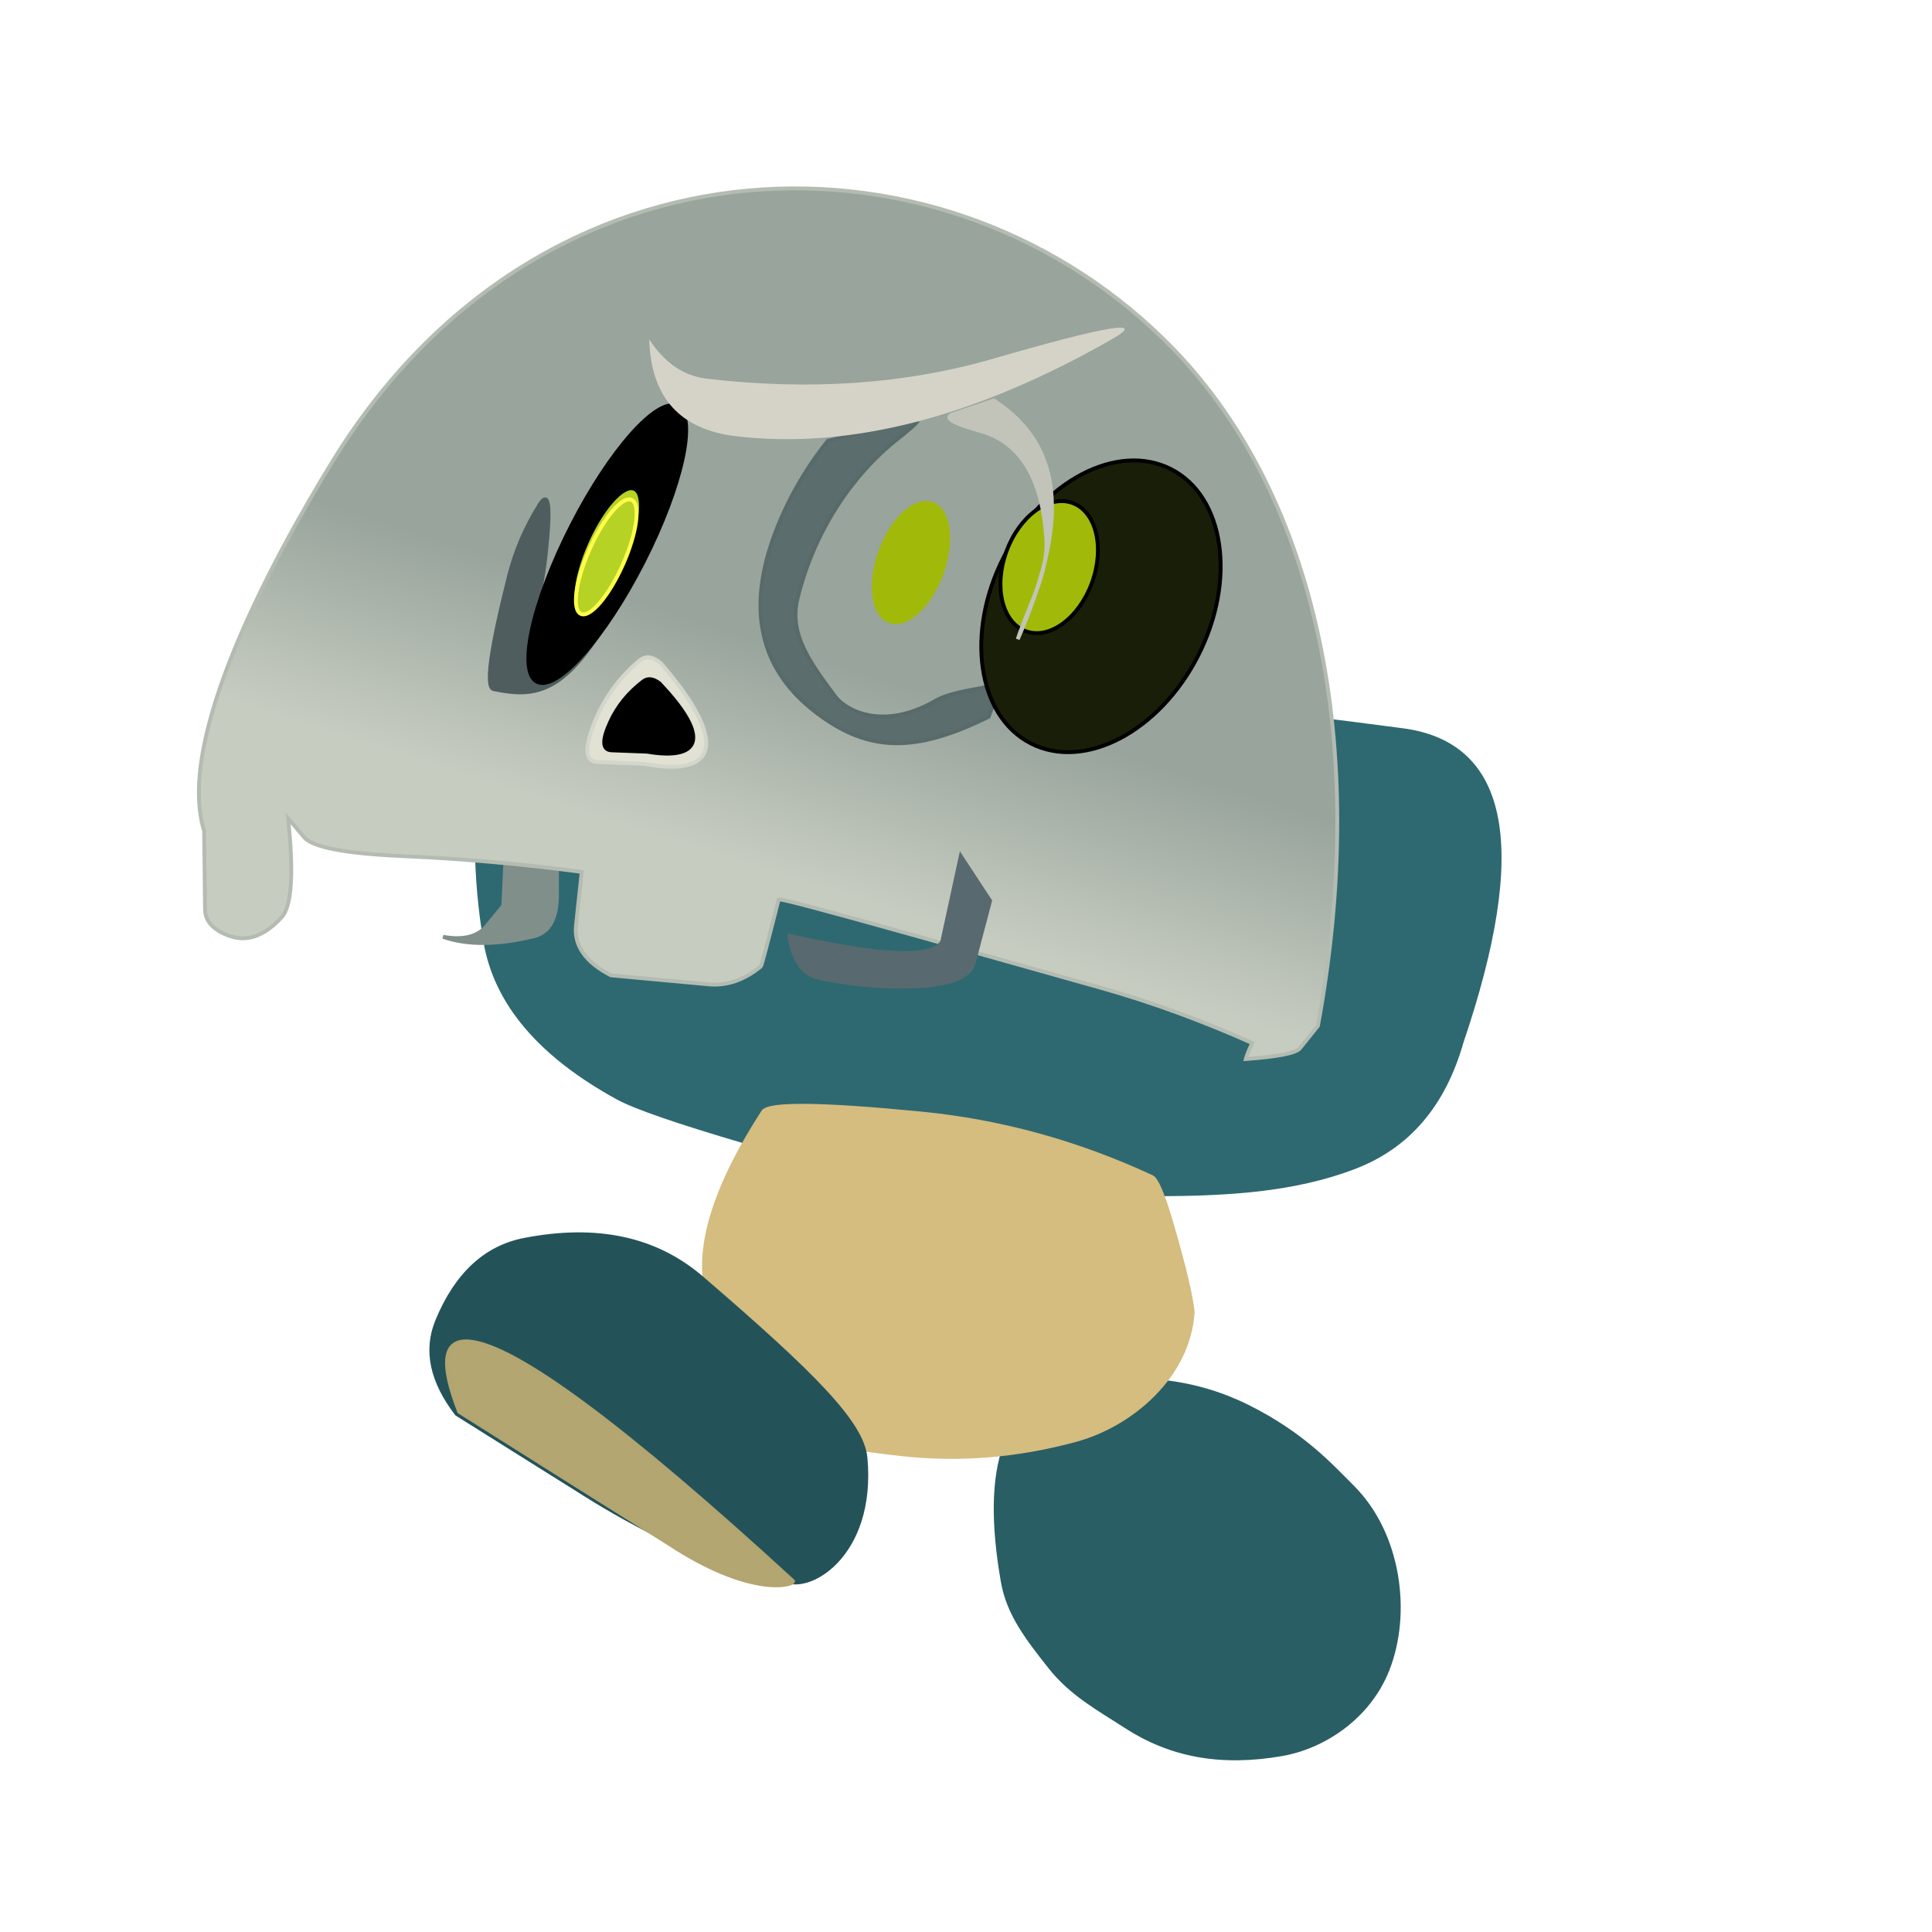 <?xml version="1.0" encoding="utf-8"?>
<svg xmlns="http://www.w3.org/2000/svg" viewBox="0 0 500 500" xmlns:bx="https://boxy-svg.com">
  <defs>
    <filter id="gaussian-blur-filter-0" bx:preset="gaussian-blur 1 5" color-interpolation-filters="sRGB" x="-50%" y="-50%" width="200%" height="200%">
      <feGaussianBlur stdDeviation="5 5" edgeMode="none"/>
    </filter>
    <filter id="brightness-filter-0" bx:preset="brightness 1 1.5" color-interpolation-filters="sRGB" x="-50%" y="-50%" width="200%" height="200%">
      <feComponentTransfer>
        <feFuncR type="linear" slope="1.5"/>
        <feFuncG type="linear" slope="1.5"/>
        <feFuncB type="linear" slope="1.5"/>
      </feComponentTransfer>
    </filter>
    <filter id="brightness-filter-1" bx:preset="brightness 1 1.5" color-interpolation-filters="sRGB" x="-50%" y="-50%" width="200%" height="200%">
      <feComponentTransfer>
        <feFuncR type="linear" slope="1.5"/>
        <feFuncG type="linear" slope="1.5"/>
        <feFuncB type="linear" slope="1.5"/>
      </feComponentTransfer>
    </filter>
    <filter id="gaussian-blur-filter-1" bx:preset="gaussian-blur 1 5" color-interpolation-filters="sRGB" x="-50%" y="-50%" width="200%" height="200%">
      <feGaussianBlur stdDeviation="5 5" edgeMode="none"/>
    </filter>
    <filter id="brightness-filter-2" bx:preset="brightness 1 1.5" color-interpolation-filters="sRGB" x="-50%" y="-50%" width="200%" height="200%">
      <feComponentTransfer>
        <feFuncR type="linear" slope="1.5"/>
        <feFuncG type="linear" slope="1.5"/>
        <feFuncB type="linear" slope="1.5"/>
      </feComponentTransfer>
    </filter>
    <filter id="brightness-filter-3" bx:preset="brightness 1 1.5" color-interpolation-filters="sRGB" x="-50%" y="-50%" width="200%" height="200%">
      <feComponentTransfer>
        <feFuncR type="linear" slope="1.5"/>
        <feFuncG type="linear" slope="1.5"/>
        <feFuncB type="linear" slope="1.5"/>
      </feComponentTransfer>
    </filter>
    <linearGradient gradientUnits="userSpaceOnUse" x1="253.78" y1="48.75" x2="253.78" y2="274.069" id="gradient-0" gradientTransform="matrix(-0.954, -0.301, 0.075, -0.239, 417.249, 289.698)">
      <stop offset="0" style="stop-color: rgb(199, 204, 193);"/>
      <stop offset="1" style="stop-color: rgb(152, 164, 156);"/>
    </linearGradient>
    <filter id="gaussian-blur-filter-2" bx:preset="gaussian-blur 1 2.7" color-interpolation-filters="sRGB" x="-50%" y="-50%" width="200%" height="200%">
      <feGaussianBlur stdDeviation="2.7 2.7" edgeMode="none"/>
    </filter>
    <filter id="gaussian-blur-filter-3" bx:preset="gaussian-blur 1 1.5" color-interpolation-filters="sRGB" x="-50%" y="-50%" width="200%" height="200%">
      <feGaussianBlur stdDeviation="1.5 1.5" edgeMode="none"/>
    </filter>
    <filter id="gaussian-blur-filter-4" bx:preset="gaussian-blur 1 3.1" color-interpolation-filters="sRGB" x="-50%" y="-50%" width="200%" height="200%">
      <feGaussianBlur stdDeviation="3.1 3.1" edgeMode="none"/>
    </filter>
    <filter id="drop-shadow-filter-0" bx:preset="drop-shadow 1 2 4 3 0.5 rgba(0,0,0,0.3)" color-interpolation-filters="sRGB" x="-50%" y="-50%" width="200%" height="200%">
      <feGaussianBlur in="SourceAlpha" stdDeviation="3"/>
      <feOffset dx="2" dy="4"/>
      <feComponentTransfer result="offsetblur">
        <feFuncA id="spread-ctrl" type="linear" slope="1"/>
      </feComponentTransfer>
      <feFlood flood-color="rgba(0,0,0,0.3)"/>
      <feComposite in2="offsetblur" operator="in"/>
      <feMerge>
        <feMergeNode/>
        <feMergeNode in="SourceGraphic"/>
      </feMerge>
    </filter>
    <filter id="gaussian-blur-filter-5" bx:preset="gaussian-blur 1 1.5" color-interpolation-filters="sRGB" x="-50%" y="-50%" width="200%" height="200%">
      <feGaussianBlur stdDeviation="1.5 1.5" edgeMode="none"/>
    </filter>
    <filter id="gaussian-blur-filter-6" bx:preset="gaussian-blur 1 1.8" color-interpolation-filters="sRGB" x="-50%" y="-50%" width="200%" height="200%">
      <feGaussianBlur stdDeviation="1.8 1.8" edgeMode="none"/>
    </filter>
    <filter id="inner-shadow-filter-0" bx:preset="inner-shadow 1 0 0 3 0.5 #ffffffb3" color-interpolation-filters="sRGB" x="-50%" y="-50%" width="200%" height="200%">
      <feOffset dx="0" dy="0"/>
      <feGaussianBlur stdDeviation="3"/>
      <feComposite operator="out" in="SourceGraphic"/>
      <feComponentTransfer result="choke">
        <feFuncA type="linear" slope="1"/>
      </feComponentTransfer>
      <feFlood flood-color="#ffffffb3" result="color"/>
      <feComposite operator="in" in="color" in2="choke" result="shadow"/>
      <feComposite operator="over" in="shadow" in2="SourceGraphic"/>
    </filter>
    <filter id="inner-shadow-filter-1" bx:preset="inner-shadow 1 -55 0 40 0.64 #a1afd9" color-interpolation-filters="sRGB" x="-50%" y="-50%" width="200%" height="200%">
      <feOffset dx="-55" dy="0"/>
      <feGaussianBlur stdDeviation="40"/>
      <feComposite operator="out" in="SourceGraphic"/>
      <feComponentTransfer result="choke">
        <feFuncA type="linear" slope="1.28"/>
      </feComponentTransfer>
      <feFlood flood-color="#a1afd9" result="color"/>
      <feComposite operator="in" in="color" in2="choke" result="shadow"/>
      <feComposite operator="over" in="shadow" in2="SourceGraphic"/>
    </filter>
    <filter id="inner-shadow-filter-2" bx:preset="inner-shadow 1 0 0 10 0.5 #6cebff" color-interpolation-filters="sRGB" x="-50%" y="-50%" width="200%" height="200%">
      <feOffset dx="0" dy="0"/>
      <feGaussianBlur stdDeviation="10"/>
      <feComposite operator="out" in="SourceGraphic"/>
      <feComponentTransfer result="choke">
        <feFuncA type="linear" slope="1"/>
      </feComponentTransfer>
      <feFlood flood-color="#6cebff" result="color"/>
      <feComposite operator="in" in="color" in2="choke" result="shadow"/>
      <feComposite operator="over" in="shadow" in2="SourceGraphic"/>
    </filter>
    <filter id="inner-shadow-filter-3" bx:preset="inner-shadow 1 0 19 10 0.5 #205b84" color-interpolation-filters="sRGB" x="-50%" y="-50%" width="200%" height="200%">
      <feOffset dx="0" dy="19"/>
      <feGaussianBlur stdDeviation="10"/>
      <feComposite operator="out" in="SourceGraphic"/>
      <feComponentTransfer result="choke">
        <feFuncA type="linear" slope="1"/>
      </feComponentTransfer>
      <feFlood flood-color="#205b84" result="color"/>
      <feComposite operator="in" in="color" in2="choke" result="shadow"/>
      <feComposite operator="over" in="shadow" in2="SourceGraphic"/>
    </filter>
    <filter id="inner-shadow-filter-4" bx:preset="inner-shadow 1 -15 0 10 0.5 #626550" color-interpolation-filters="sRGB" x="-50%" y="-50%" width="200%" height="200%">
      <feOffset dx="-15" dy="0"/>
      <feGaussianBlur stdDeviation="10"/>
      <feComposite operator="out" in="SourceGraphic"/>
      <feComponentTransfer result="choke">
        <feFuncA type="linear" slope="1"/>
      </feComponentTransfer>
      <feFlood flood-color="#626550" result="color"/>
      <feComposite operator="in" in="color" in2="choke" result="shadow"/>
      <feComposite operator="over" in="shadow" in2="SourceGraphic"/>
    </filter>
    <filter id="drop-shadow-filter-1" bx:preset="drop-shadow 1 1 6 2 0.5 rgba(0,0,0,0.3)" color-interpolation-filters="sRGB" x="-50%" y="-50%" width="200%" height="200%">
      <feGaussianBlur in="SourceAlpha" stdDeviation="2"/>
      <feOffset dx="1" dy="6"/>
      <feComponentTransfer result="offsetblur">
        <feFuncA id="spread-ctrl" type="linear" slope="1"/>
      </feComponentTransfer>
      <feFlood flood-color="rgba(0,0,0,0.3)"/>
      <feComposite in2="offsetblur" operator="in"/>
      <feMerge>
        <feMergeNode/>
        <feMergeNode in="SourceGraphic"/>
      </feMerge>
    </filter>
    <filter id="inner-shadow-filter-5" bx:preset="inner-shadow 1 0 0 4 0.5 rgba(0,0,0,0.7)" color-interpolation-filters="sRGB" x="-50%" y="-50%" width="200%" height="200%">
      <feOffset dx="0" dy="0"/>
      <feGaussianBlur stdDeviation="4"/>
      <feComposite operator="out" in="SourceGraphic"/>
      <feComponentTransfer result="choke">
        <feFuncA type="linear" slope="1"/>
      </feComponentTransfer>
      <feFlood flood-color="rgba(0,0,0,0.7)" result="color"/>
      <feComposite operator="in" in="color" in2="choke" result="shadow"/>
      <feComposite operator="over" in="shadow" in2="SourceGraphic"/>
    </filter>
    <filter id="inner-shadow-filter-6" bx:preset="inner-shadow 1 0 0 2 0.5 rgba(0,0,0,0.7)" color-interpolation-filters="sRGB" x="-50%" y="-50%" width="200%" height="200%">
      <feOffset dx="0" dy="0"/>
      <feGaussianBlur stdDeviation="2"/>
      <feComposite operator="out" in="SourceGraphic"/>
      <feComponentTransfer result="choke">
        <feFuncA type="linear" slope="1"/>
      </feComponentTransfer>
      <feFlood flood-color="rgba(0,0,0,0.7)" result="color"/>
      <feComposite operator="in" in="color" in2="choke" result="shadow"/>
      <feComposite operator="over" in="shadow" in2="SourceGraphic"/>
    </filter>
    <filter id="inner-shadow-filter-7" bx:preset="inner-shadow 1 0 0 10 0.5 #0d2125" color-interpolation-filters="sRGB" x="-50%" y="-50%" width="200%" height="200%">
      <feOffset dx="0" dy="0"/>
      <feGaussianBlur stdDeviation="10"/>
      <feComposite operator="out" in="SourceGraphic"/>
      <feComponentTransfer result="choke">
        <feFuncA type="linear" slope="1"/>
      </feComponentTransfer>
      <feFlood flood-color="#0d2125" result="color"/>
      <feComposite operator="in" in="color" in2="choke" result="shadow"/>
      <feComposite operator="over" in="shadow" in2="SourceGraphic"/>
    </filter>
    <filter id="inner-shadow-filter-8" bx:preset="inner-shadow 1 0 0 2 0.5 rgba(0,0,0,0.7)" color-interpolation-filters="sRGB" x="-50%" y="-50%" width="200%" height="200%">
      <feOffset dx="0" dy="0"/>
      <feGaussianBlur stdDeviation="2"/>
      <feComposite operator="out" in="SourceGraphic"/>
      <feComponentTransfer result="choke">
        <feFuncA type="linear" slope="1"/>
      </feComponentTransfer>
      <feFlood flood-color="rgba(0,0,0,0.7)" result="color"/>
      <feComposite operator="in" in="color" in2="choke" result="shadow"/>
      <feComposite operator="over" in="shadow" in2="SourceGraphic"/>
    </filter>
  </defs>
  <g style="filter: url(&quot;#inner-shadow-filter-2&quot;);" transform="matrix(1, 0, 0, 1, -0.323, 0.162)">
    <path style="fill: rgb(46, 105, 113); stroke: rgb(46, 105, 113);" d="M 363.359 188.815 C 298.959 180.278 234.374 174.187 169.605 170.544 C 142.583 169.024 127.878 176.403 125.489 192.682 C 122.967 209.868 123.118 226.818 125.943 243.531 C 128.635 259.458 140.1 272.933 160.239 283.956 C 164.644 286.367 175.526 290.129 192.884 295.241 C 192.884 295.241 209.123 297.387 241.601 301.68 C 260.227 304.142 299.477 308.877 300.276 308.924 C 317.562 308.823 335.056 308 351.032 301.822 C 364.785 296.504 373.964 285.747 378.57 269.55 C 395.613 219.33 390.543 192.419 363.359 188.815 Z"/>
  </g>
  <path style="fill: rgb(129, 143, 138); stroke: rgb(129, 143, 138);" d="M 114.658 242.445 C 120.877 244.632 128.702 244.587 138.133 242.31 C 142.19 241.33 144.193 237.669 144.143 231.326 C 144.111 227.281 144.143 224.535 144.238 220.49 C 144.238 220.49 142.759 220.378 139.801 220.155 C 135.721 219.847 132.388 217.474 129.801 213.036 C 129.801 213.036 130.16 215.747 130.878 221.17 C 130.878 221.17 130.669 225.589 130.251 234.426 C 130.251 234.426 128.826 236.154 125.976 239.611 C 123.649 242.434 119.876 243.378 114.658 242.445 Z"/>
  <path style="fill: url(&quot;#gradient-0&quot;); stroke: rgb(180, 188, 178); filter: url(&quot;#inner-shadow-filter-1&quot;);" d="M 377.424 274.069 C 385.752 273.469 390.419 272.54 391.427 271.283 C 394.528 267.414 396.079 265.48 396.079 265.48 C 409.54 192.369 395.426 128.557 359.039 90.706 C 300.918 30.245 195.165 31.177 140.994 119.511 C 125.174 145.308 100.413 191.269 107.824 214.999 C 107.824 214.999 107.903 221.76 108.062 235.281 C 108.099 238.462 110.266 240.791 114.561 242.268 C 119.059 243.815 123.508 242.181 127.907 237.366 C 130.505 234.523 131.054 225.992 129.556 211.772 C 129.556 211.772 130.954 213.419 133.749 216.714 C 135.945 219.303 144.561 220.925 159.595 221.58 C 174.96 222.249 190.279 223.606 205.554 225.65 C 205.554 225.65 205.06 230.264 204.073 239.492 C 203.514 244.719 206.527 249.026 213.113 252.413 C 213.113 252.413 221.529 253.188 238.36 254.738 C 243.119 255.176 247.639 253.625 251.921 250.083 C 252.093 249.941 253.623 244.169 256.512 232.768 C 256.598 232.43 268.241 235.509 291.441 242.004 C 291.441 242.004 307.528 246.531 339.701 255.586 C 353.244 259.398 366.154 264.18 379.074 269.934 C 377.759 272.691 377.424 274.069 377.424 274.069 Z"/>
  <path style="fill: rgb(79, 93, 95); stroke: rgb(79, 93, 95); filter: url(&quot;#gaussian-blur-filter-4&quot;);" d="M 171.725 133.305 L 164.87 145.589 C 148.769 180.387 139.583 180.7 127.767 178.349 C 125.588 177.915 126.916 168.146 131.756 149.01 C 133.398 142.517 136.044 136.365 139.695 130.553 C 142.059 126.79 142.573 131.054 141.237 143.346 C 140.557 149.603 139.307 156.169 137.488 163.044 C 136.763 165.784 137.05 168.604 138.348 171.503 C 139.243 173.503 141.427 173.32 144.899 170.953 C 150.704 166.995 159.646 154.446 171.725 133.305 Z"/>
  <path style="stroke-width: 1; stroke: rgb(211, 214, 202); fill: rgb(225, 225, 212); filter: url(&quot;#gaussian-blur-filter-6&quot;);" d="M 171.087 171.697 C 189.727 193.335 184.435 201.026 166.78 197.707 C 166.78 197.707 162.708 197.537 154.564 197.197 C 151.315 197.062 151.149 193.485 154.062 186.466 C 156.573 180.414 160.379 175.245 165.474 170.96 C 167.065 169.621 168.936 169.866 171.087 171.697 Z"/>
  <path style="stroke: rgb(0, 0, 0); filter: url(&quot;#inner-shadow-filter-0&quot;);" d="M 170.666 176.85 C 184.627 191.559 180.664 196.787 167.441 194.531 C 167.441 194.531 164.391 194.415 158.291 194.184 C 155.858 194.092 155.733 191.661 157.915 186.89 C 159.796 182.776 162.646 179.262 166.462 176.349 C 167.654 175.439 169.055 175.606 170.666 176.85 Z"/>
  <path style="fill: rgb(91, 109, 109); filter: url(&quot;#gaussian-blur-filter-2&quot;); stroke: rgb(88, 106, 105);" d="M 266.342 173.269 C 262.59 178.286 248.446 177.706 242.261 181.294 C 228.191 189.455 218.629 183.6 216.171 180.294 C 209.493 171.313 204.161 164.051 206.377 154.954 C 210.866 136.522 221.395 122.143 232.331 113.535 C 237.203 109.7 238.683 108.155 236.588 108.664 C 221.687 112.285 214.236 114.095 214.236 114.095 C 209.792 119.693 206.124 125.58 203.232 131.758 C 191.805 156.167 195.618 174.523 214.671 186.827 C 227.073 194.836 238.709 193.918 255.83 185.518 C 261.301 170.213 271.71 166.09 266.342 173.269 Z"/>
  <ellipse style="stroke: rgb(0, 0, 0); transform-box: fill-box; transform-origin: 50% 50%; fill: rgb(25, 30, 9);" cx="246.149" cy="148.912" rx="28.191" ry="39.839" transform="matrix(0.891, 0.455, -0.455, 0.891, -7.635, -1.27)"/>
  <ellipse style="stroke: rgb(0, 0, 0); fill: rgb(161, 186, 10); transform-box: fill-box; transform-origin: 50% 50%; filter: url(&quot;#gaussian-blur-filter-0&quot;) url(&quot;#brightness-filter-1&quot;);" cx="234.819" cy="145.687" rx="11.786" ry="17.664" transform="matrix(0.94, 0.341, -0.341, 0.94, 0.231, 0.001)"/>
  <ellipse style="stroke: rgb(0, 0, 0); stroke-width: 1; transform-origin: 246.149px 148.912px;" cx="246.149" cy="148.912" rx="10.435" ry="39.972" transform="matrix(0.891, 0.455, -0.455, 0.891, -88.987, -8.084)"/>
  <ellipse style="stroke: rgb(0, 0, 0); stroke-width: 1; fill: rgb(182, 210, 37); filter: url(&quot;#gaussian-blur-filter-1&quot;) url(&quot;#brightness-filter-2&quot;); transform-origin: 234.819px 145.687px;" cx="234.819" cy="145.687" rx="5.681" ry="17.651" transform="matrix(0.914, 0.406, -0.406, 0.914, -77.795, -3.032)"/>
  <path style="stroke: rgb(0, 0, 0); fill: rgb(213, 211, 200); stroke-width: 0px; filter: url(&quot;#drop-shadow-filter-0&quot;) url(&quot;#gaussian-blur-filter-5&quot;);" d="M 168.018 87.826 C 168.437 102.836 175.946 111.195 190.546 112.903 C 220.077 116.358 252.527 107.96 287.896 87.71 C 296.917 82.545 286.662 84.245 257.13 92.809 C 234.401 99.4 209.665 101.132 182.92 98.004 C 176.953 97.306 171.986 93.913 168.018 87.826 Z"/>
  <path style="fill: rgb(41, 94, 100); stroke: rgb(41, 94, 100); filter: url(&quot;#inner-shadow-filter-3&quot;);" d="M 331.81 434.959 C 342.426 433.1 354.128 425.583 359.054 413.193 C 364.891 398.511 362.149 377.972 350.059 365.884 C 344.526 360.352 337.164 352.152 322.993 345.083 C 309.474 338.339 294.47 336.578 277.98 339.799 C 260.358 343.241 254.21 360.111 259.537 390.409 C 260.995 398.702 265.875 405.003 271.763 412.446 C 277.324 419.475 284.446 423.285 291.344 427.763 C 302.835 435.223 315.84 437.754 331.81 434.959 Z"/>
  <path style="fill: rgb(213, 188, 127); stroke: rgb(213, 188, 127); filter: url(&quot;#inner-shadow-filter-4&quot;) url(&quot;#drop-shadow-filter-1&quot;);" d="M 303.133 316.423 C 300.991 309.114 299.317 305.179 298.11 304.618 C 278.833 295.662 258.914 290.18 238.352 288.172 C 212.563 285.654 198.948 285.511 197.504 287.741 C 186.117 305.336 181.082 319.85 182.397 331.281 C 184.168 346.676 192.252 359.897 206.65 370.943 C 209.106 372.827 217.944 374.62 233.164 376.322 C 248.201 378.004 263.283 376.784 278.409 372.664 C 292.851 368.73 307.689 356.075 308.66 339.479 C 308.194 335.093 306.352 327.407 303.133 316.423 Z"/>
  <path style="fill: rgb(35, 83, 89); stroke: rgb(35, 83, 89); filter: url(&quot;#inner-shadow-filter-7&quot;);" d="M 202.696 408.724 C 208.805 412.635 226.332 402.757 223.986 377.294 C 223.159 368.316 210.586 355.653 181.538 330.685 C 169.689 320.501 154.411 317.231 135.703 320.876 C 125.614 322.842 118.092 329.846 113.137 341.889 C 110.021 349.461 111.709 357.474 118.201 365.927 C 118.201 365.927 129.328 372.908 151.583 386.871 C 165.159 395.389 179.589 402.36 194.875 407.786 C 197.2 408.611 199.807 408.924 202.696 408.724 Z"/>
  <path style="fill: rgb(88, 106, 111); stroke: rgb(88, 106, 111);" d="M 204.343 242.184 C 228.16 247.575 241.33 248.081 243.851 243.702 C 243.851 243.702 245.451 236.327 248.652 221.577 C 248.652 221.577 251.179 225.427 256.233 233.128 C 256.233 233.128 254.821 238.472 251.998 249.161 C 250.837 253.555 243.865 255.605 231.079 255.31 C 224.637 255.161 218.239 254.402 211.883 253.03 C 207.776 252.143 205.263 248.528 204.343 242.184 Z"/>
  <ellipse style="fill: rgb(161, 186, 10); stroke-width: 1; transform-origin: 234.819px 145.687px; stroke: rgb(161, 186, 10); filter: url(&quot;#brightness-filter-0&quot;) url(&quot;#inner-shadow-filter-5&quot;);" cx="234.819" cy="145.687" rx="8.415" ry="16.14" transform="matrix(0.94, 0.341, -0.341, 0.94, 0.938, -0.102)"/>
  <ellipse style="stroke-width: 1; fill: rgb(182, 210, 37); transform-origin: 234.819px 145.687px; stroke: rgb(255, 255, 75); filter: url(&quot;#brightness-filter-3&quot;) url(&quot;#inner-shadow-filter-6&quot;);" cx="234.819" cy="145.687" rx="4.742" ry="16.14" transform="matrix(0.914, 0.406, -0.406, 0.914, -77.919, -1.562)"/>
  <path style="fill: rgb(194, 196, 185); stroke: rgb(194, 196, 185); filter: url(&quot;#gaussian-blur-filter-3&quot;);" d="M 270.794 139.714 C 269.849 123.804 264.139 114.401 253.663 111.506 C 246.433 109.508 244.111 108.07 246.697 107.191 C 253.697 104.813 257.197 103.624 257.197 103.624 C 276.399 116.144 275.84 136.819 263.387 165.432 C 266.206 156.828 271.297 148.183 270.794 139.714 Z"/>
  <path style="fill: rgb(179, 166, 112); stroke: rgb(179, 165, 112); filter: url(&quot;#inner-shadow-filter-8&quot;);" d="M 118.839 365.359 C 113.867 352.601 114.773 346.547 121.557 347.198 C 133.524 348.346 161.423 369.019 205.251 409.217 C 205.138 410.444 193.824 413.183 172.974 399.414 C 172.748 399.265 154.67 387.984 118.839 365.359 Z"/>
</svg>